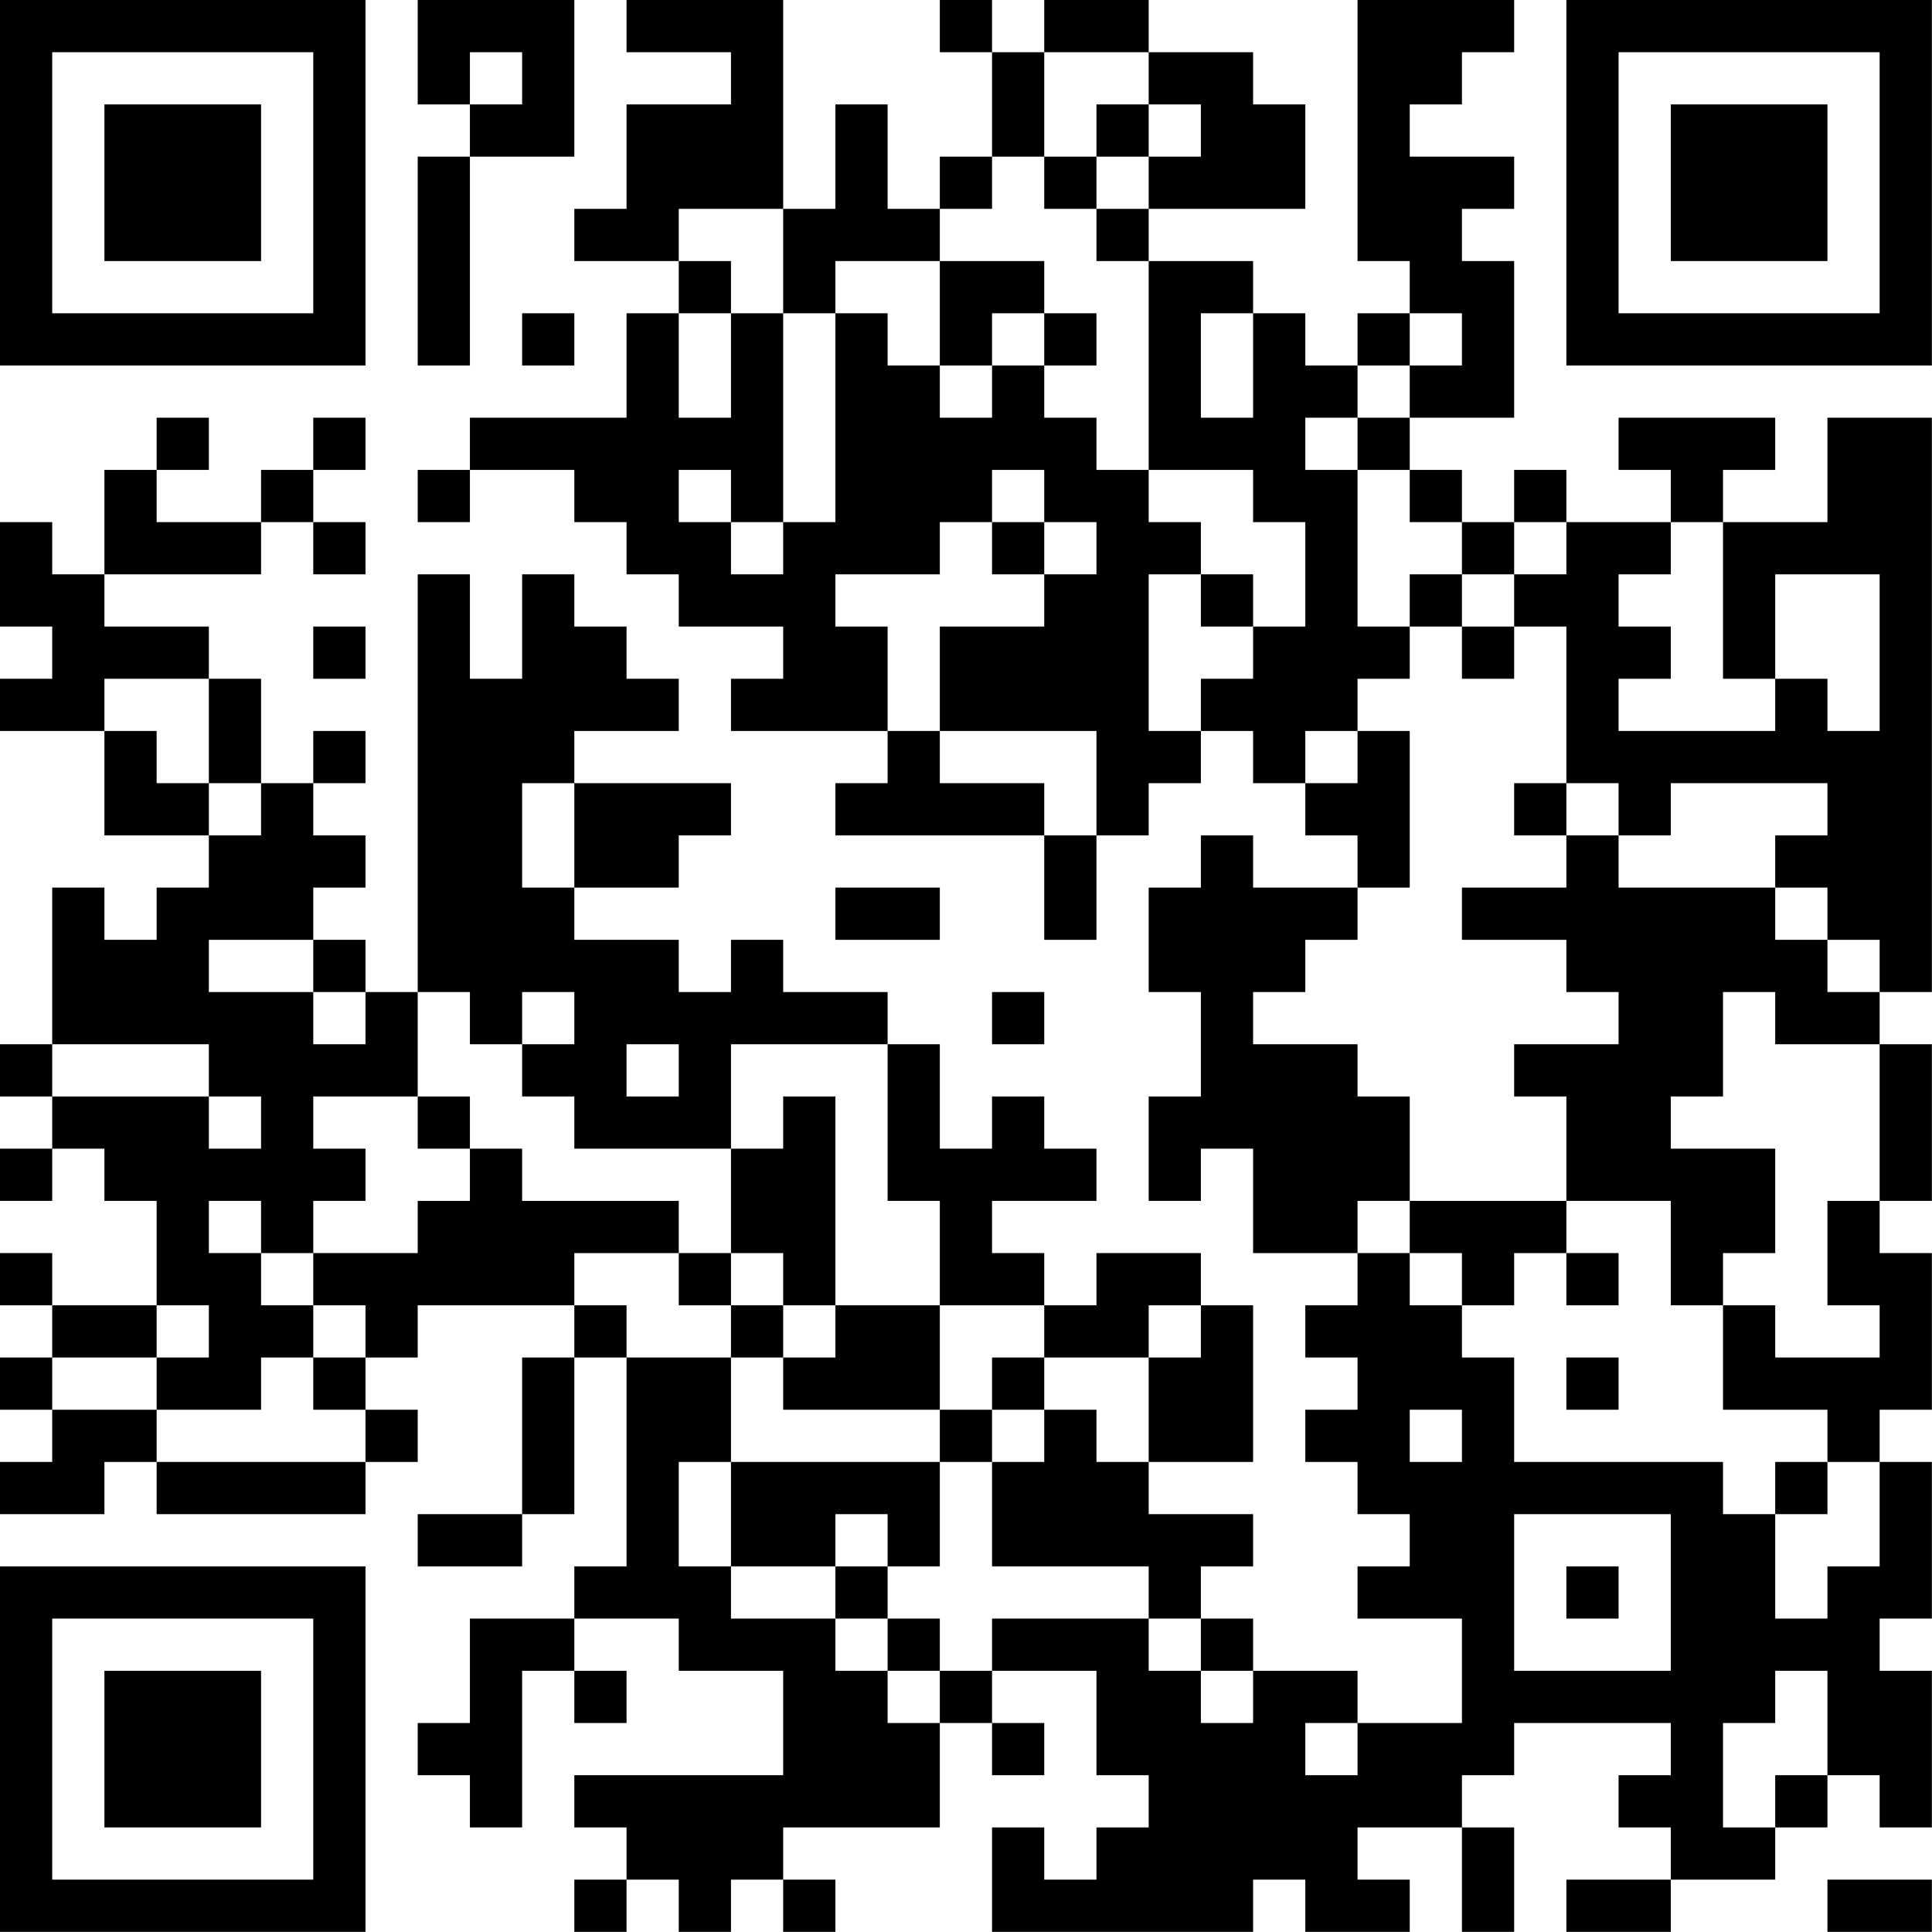 <?xml version="1.0" encoding="UTF-8"?>
<svg xmlns="http://www.w3.org/2000/svg" version="1.1" width="200" height="200" viewBox="0 0 200 200"><rect x="0" y="0" width="200" height="200" fill="#ffffff"/><g transform="scale(5.405)"><g transform="translate(0,0)"><path fill-rule="evenodd" d="M8 0L8 2L9 2L9 3L8 3L8 7L9 7L9 3L11 3L11 0ZM12 0L12 1L14 1L14 2L12 2L12 4L11 4L11 5L13 5L13 6L12 6L12 8L9 8L9 9L8 9L8 10L9 10L9 9L11 9L11 10L12 10L12 11L13 11L13 12L15 12L15 13L14 13L14 14L17 14L17 15L16 15L16 16L20 16L20 18L21 18L21 16L22 16L22 15L23 15L23 14L24 14L24 15L25 15L25 16L26 16L26 17L24 17L24 16L23 16L23 17L22 17L22 19L23 19L23 21L22 21L22 23L23 23L23 22L24 22L24 24L26 24L26 25L25 25L25 26L26 26L26 27L25 27L25 28L26 28L26 29L27 29L27 30L26 30L26 31L28 31L28 33L26 33L26 32L24 32L24 31L23 31L23 30L24 30L24 29L22 29L22 28L24 28L24 25L23 25L23 24L21 24L21 25L20 25L20 24L19 24L19 23L21 23L21 22L20 22L20 21L19 21L19 22L18 22L18 20L17 20L17 19L15 19L15 18L14 18L14 19L13 19L13 18L11 18L11 17L13 17L13 16L14 16L14 15L11 15L11 14L13 14L13 13L12 13L12 12L11 12L11 11L10 11L10 13L9 13L9 11L8 11L8 19L7 19L7 18L6 18L6 17L7 17L7 16L6 16L6 15L7 15L7 14L6 14L6 15L5 15L5 13L4 13L4 12L2 12L2 11L5 11L5 10L6 10L6 11L7 11L7 10L6 10L6 9L7 9L7 8L6 8L6 9L5 9L5 10L3 10L3 9L4 9L4 8L3 8L3 9L2 9L2 11L1 11L1 10L0 10L0 12L1 12L1 13L0 13L0 14L2 14L2 16L4 16L4 17L3 17L3 18L2 18L2 17L1 17L1 20L0 20L0 21L1 21L1 22L0 22L0 23L1 23L1 22L2 22L2 23L3 23L3 25L1 25L1 24L0 24L0 25L1 25L1 26L0 26L0 27L1 27L1 28L0 28L0 29L2 29L2 28L3 28L3 29L7 29L7 28L8 28L8 27L7 27L7 26L8 26L8 25L11 25L11 26L10 26L10 29L8 29L8 30L10 30L10 29L11 29L11 26L12 26L12 30L11 30L11 31L9 31L9 33L8 33L8 34L9 34L9 35L10 35L10 32L11 32L11 33L12 33L12 32L11 32L11 31L13 31L13 32L15 32L15 34L11 34L11 35L12 35L12 36L11 36L11 37L12 37L12 36L13 36L13 37L14 37L14 36L15 36L15 37L16 37L16 36L15 36L15 35L18 35L18 33L19 33L19 34L20 34L20 33L19 33L19 32L21 32L21 34L22 34L22 35L21 35L21 36L20 36L20 35L19 35L19 37L24 37L24 36L25 36L25 37L27 37L27 36L26 36L26 35L28 35L28 37L29 37L29 35L28 35L28 34L29 34L29 33L32 33L32 34L31 34L31 35L32 35L32 36L30 36L30 37L32 37L32 36L34 36L34 35L35 35L35 34L36 34L36 35L37 35L37 32L36 32L36 31L37 31L37 28L36 28L36 27L37 27L37 24L36 24L36 23L37 23L37 20L36 20L36 19L37 19L37 8L35 8L35 10L33 10L33 9L34 9L34 8L31 8L31 9L32 9L32 10L30 10L30 9L29 9L29 10L28 10L28 9L27 9L27 8L29 8L29 5L28 5L28 4L29 4L29 3L27 3L27 2L28 2L28 1L29 1L29 0L26 0L26 5L27 5L27 6L26 6L26 7L25 7L25 6L24 6L24 5L22 5L22 4L25 4L25 2L24 2L24 1L22 1L22 0L20 0L20 1L19 1L19 0L18 0L18 1L19 1L19 3L18 3L18 4L17 4L17 2L16 2L16 4L15 4L15 0ZM9 1L9 2L10 2L10 1ZM20 1L20 3L19 3L19 4L18 4L18 5L16 5L16 6L15 6L15 4L13 4L13 5L14 5L14 6L13 6L13 8L14 8L14 6L15 6L15 10L14 10L14 9L13 9L13 10L14 10L14 11L15 11L15 10L16 10L16 6L17 6L17 7L18 7L18 8L19 8L19 7L20 7L20 8L21 8L21 9L22 9L22 10L23 10L23 11L22 11L22 14L23 14L23 13L24 13L24 12L25 12L25 10L24 10L24 9L22 9L22 5L21 5L21 4L22 4L22 3L23 3L23 2L22 2L22 1ZM21 2L21 3L20 3L20 4L21 4L21 3L22 3L22 2ZM18 5L18 7L19 7L19 6L20 6L20 7L21 7L21 6L20 6L20 5ZM10 6L10 7L11 7L11 6ZM23 6L23 8L24 8L24 6ZM27 6L27 7L26 7L26 8L25 8L25 9L26 9L26 12L27 12L27 13L26 13L26 14L25 14L25 15L26 15L26 14L27 14L27 17L26 17L26 18L25 18L25 19L24 19L24 20L26 20L26 21L27 21L27 23L26 23L26 24L27 24L27 25L28 25L28 26L29 26L29 28L33 28L33 29L34 29L34 31L35 31L35 30L36 30L36 28L35 28L35 27L33 27L33 25L34 25L34 26L36 26L36 25L35 25L35 23L36 23L36 20L34 20L34 19L33 19L33 21L32 21L32 22L34 22L34 24L33 24L33 25L32 25L32 23L30 23L30 21L29 21L29 20L31 20L31 19L30 19L30 18L28 18L28 17L30 17L30 16L31 16L31 17L34 17L34 18L35 18L35 19L36 19L36 18L35 18L35 17L34 17L34 16L35 16L35 15L32 15L32 16L31 16L31 15L30 15L30 12L29 12L29 11L30 11L30 10L29 10L29 11L28 11L28 10L27 10L27 9L26 9L26 8L27 8L27 7L28 7L28 6ZM19 9L19 10L18 10L18 11L16 11L16 12L17 12L17 14L18 14L18 15L20 15L20 16L21 16L21 14L18 14L18 12L20 12L20 11L21 11L21 10L20 10L20 9ZM19 10L19 11L20 11L20 10ZM32 10L32 11L31 11L31 12L32 12L32 13L31 13L31 14L34 14L34 13L35 13L35 14L36 14L36 11L34 11L34 13L33 13L33 10ZM23 11L23 12L24 12L24 11ZM27 11L27 12L28 12L28 13L29 13L29 12L28 12L28 11ZM6 12L6 13L7 13L7 12ZM2 13L2 14L3 14L3 15L4 15L4 16L5 16L5 15L4 15L4 13ZM10 15L10 17L11 17L11 15ZM29 15L29 16L30 16L30 15ZM16 17L16 18L18 18L18 17ZM4 18L4 19L6 19L6 20L7 20L7 19L6 19L6 18ZM8 19L8 21L6 21L6 22L7 22L7 23L6 23L6 24L5 24L5 23L4 23L4 24L5 24L5 25L6 25L6 26L5 26L5 27L3 27L3 26L4 26L4 25L3 25L3 26L1 26L1 27L3 27L3 28L7 28L7 27L6 27L6 26L7 26L7 25L6 25L6 24L8 24L8 23L9 23L9 22L10 22L10 23L13 23L13 24L11 24L11 25L12 25L12 26L14 26L14 28L13 28L13 30L14 30L14 31L16 31L16 32L17 32L17 33L18 33L18 32L19 32L19 31L22 31L22 32L23 32L23 33L24 33L24 32L23 32L23 31L22 31L22 30L19 30L19 28L20 28L20 27L21 27L21 28L22 28L22 26L23 26L23 25L22 25L22 26L20 26L20 25L18 25L18 23L17 23L17 20L14 20L14 22L11 22L11 21L10 21L10 20L11 20L11 19L10 19L10 20L9 20L9 19ZM19 19L19 20L20 20L20 19ZM1 20L1 21L4 21L4 22L5 22L5 21L4 21L4 20ZM12 20L12 21L13 21L13 20ZM8 21L8 22L9 22L9 21ZM15 21L15 22L14 22L14 24L13 24L13 25L14 25L14 26L15 26L15 27L18 27L18 28L14 28L14 30L16 30L16 31L17 31L17 32L18 32L18 31L17 31L17 30L18 30L18 28L19 28L19 27L20 27L20 26L19 26L19 27L18 27L18 25L16 25L16 21ZM27 23L27 24L28 24L28 25L29 25L29 24L30 24L30 25L31 25L31 24L30 24L30 23ZM14 24L14 25L15 25L15 26L16 26L16 25L15 25L15 24ZM30 26L30 27L31 27L31 26ZM27 27L27 28L28 28L28 27ZM34 28L34 29L35 29L35 28ZM16 29L16 30L17 30L17 29ZM29 29L29 32L32 32L32 29ZM30 30L30 31L31 31L31 30ZM34 32L34 33L33 33L33 35L34 35L34 34L35 34L35 32ZM25 33L25 34L26 34L26 33ZM35 36L35 37L37 37L37 36ZM0 0L0 7L7 7L7 0ZM1 1L1 6L6 6L6 1ZM2 2L2 5L5 5L5 2ZM30 0L30 7L37 7L37 0ZM31 1L31 6L36 6L36 1ZM32 2L32 5L35 5L35 2ZM0 30L0 37L7 37L7 30ZM1 31L1 36L6 36L6 31ZM2 32L2 35L5 35L5 32Z" fill="#000000"/></g></g></svg>

